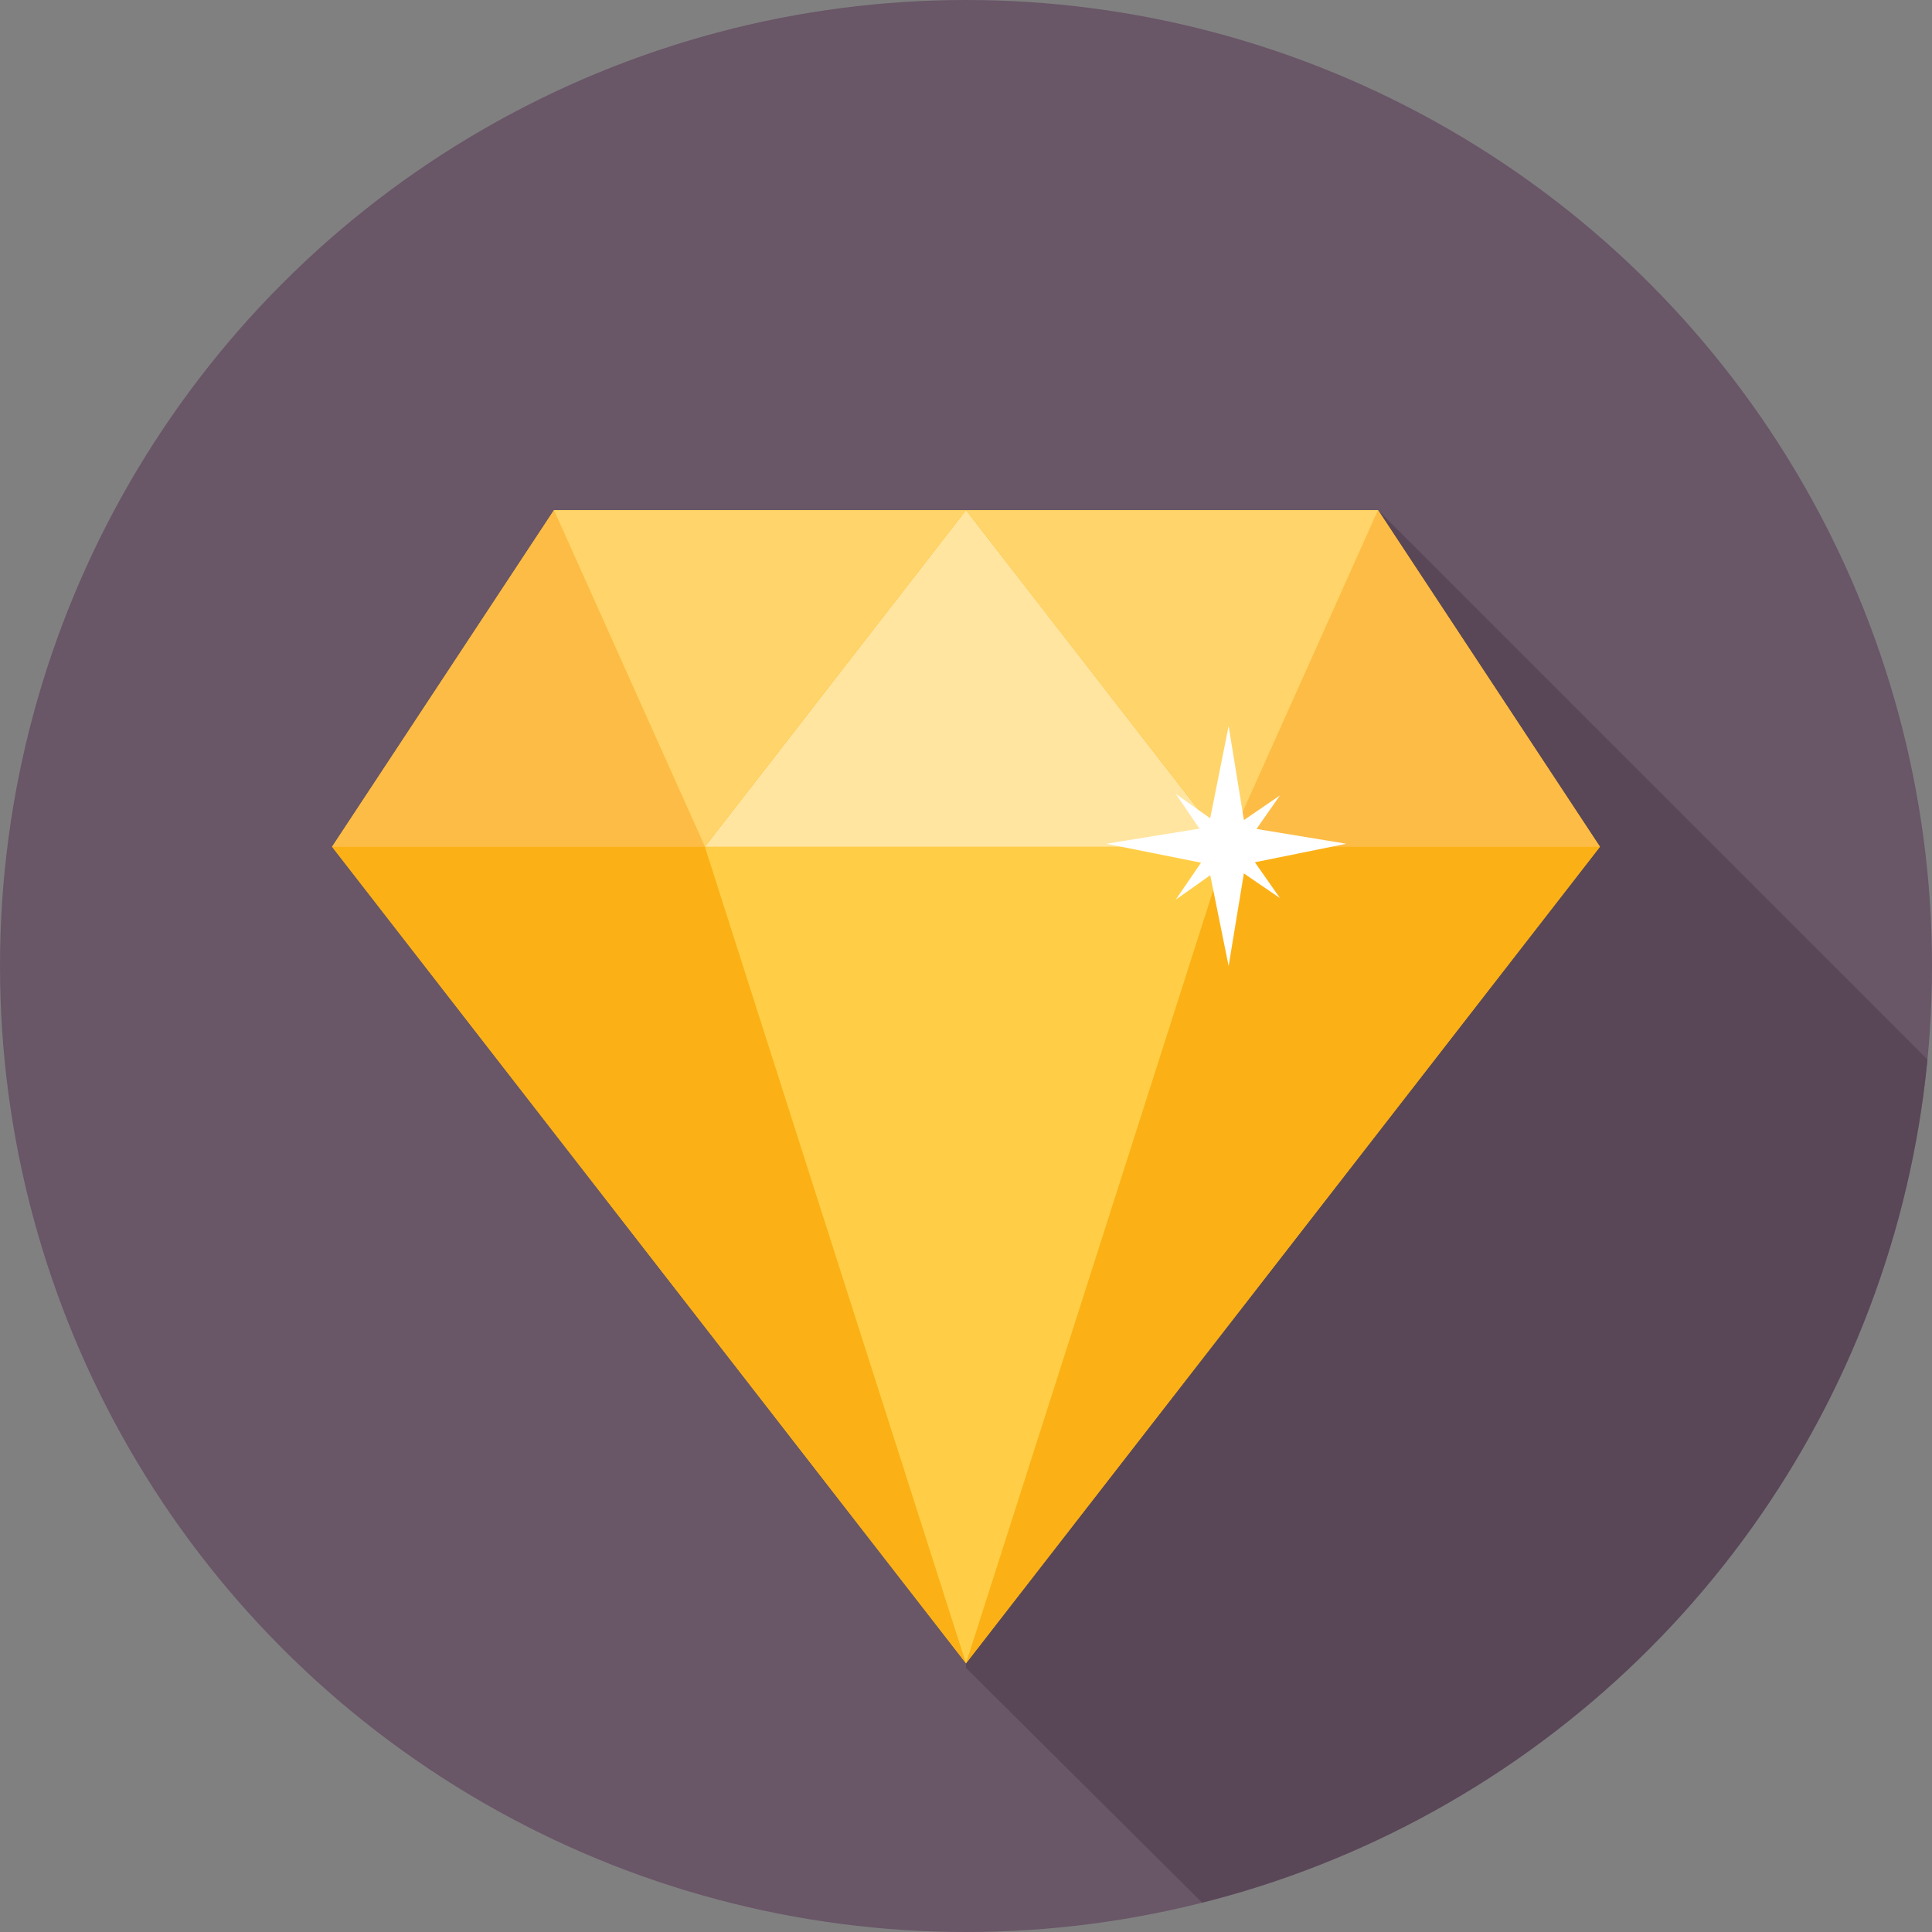 <svg id="featured_svg" xmlns="http://www.w3.org/2000/svg" xmlns:xlink="http://www.w3.org/1999/xlink" width="128" height="128" viewBox="0 0 128 128">
<rect x="0" y="0" width="128" height="128" fill="#808080" stroke="none"/>
<style>.featured0{fill:#695667}.featured1{opacity:.65;clip-path:url(#featured_2_);fill:#503f50}.featured2{fill:#fbb116}.featured3{fill:#ffce46}.featured4{fill:#ffe5a0}.featured5{fill:#fdbc45}.featured6{fill:#ffd46a}.featured7{fill:#FFF}</style>
<circle class="featured0" cx="64" cy="64" r="64"/>
<defs>
<circle id="featured_1_" cx="64" cy="64" r="64"/>
</defs>
<clipPath id="featured_2_"><use xlink:href="#featured_1_" overflow="visible"/></clipPath>
<path class="featured1" d="M64 110.5L81.6 128H128V70.5L91.3 33.8 64.5 60.7z"/>
<path class="featured2" d="M36.7 33.8h54.6L106 56.1l-42 54.1-42-54.1z"/>
<g>
<path class="featured2" d="M64 110.2l42-54.1H81.3zM64 110.2L22 56.1h24.7z"/>
<path class="featured3" d="M64 110.2L46.7 56.1h34.6z"/>
<path class="featured4" d="M64 33.8L46.7 56.1h34.6z"/>
<path class="featured5" d="M46.7 56.1l-10-22.3L22 56.1zM81.3 56.1l10-22.3L106 56.1z"/>
<path class="featured6" d="M91.3 33.8H64l17.3 22.3zM36.7 33.8H64L46.7 56.1z"/>
</g>
<g>
<path class="featured7" d="M81.4 48.1l1.3 8-1.3 7.9-1.6-7.9z"/>
<path class="featured7" d="M73.3 55.9l8-1.3 7.9 1.3-7.9 1.6z"/>
<path class="featured7" d="M84.8 52.7l-2.8 4-4.1 2.9 2.8-4.1z"/>
<path class="featured7" d="M77.9 52.6l4.1 2.9 2.8 4-4.1-2.8z"/>
</g>
</svg>
